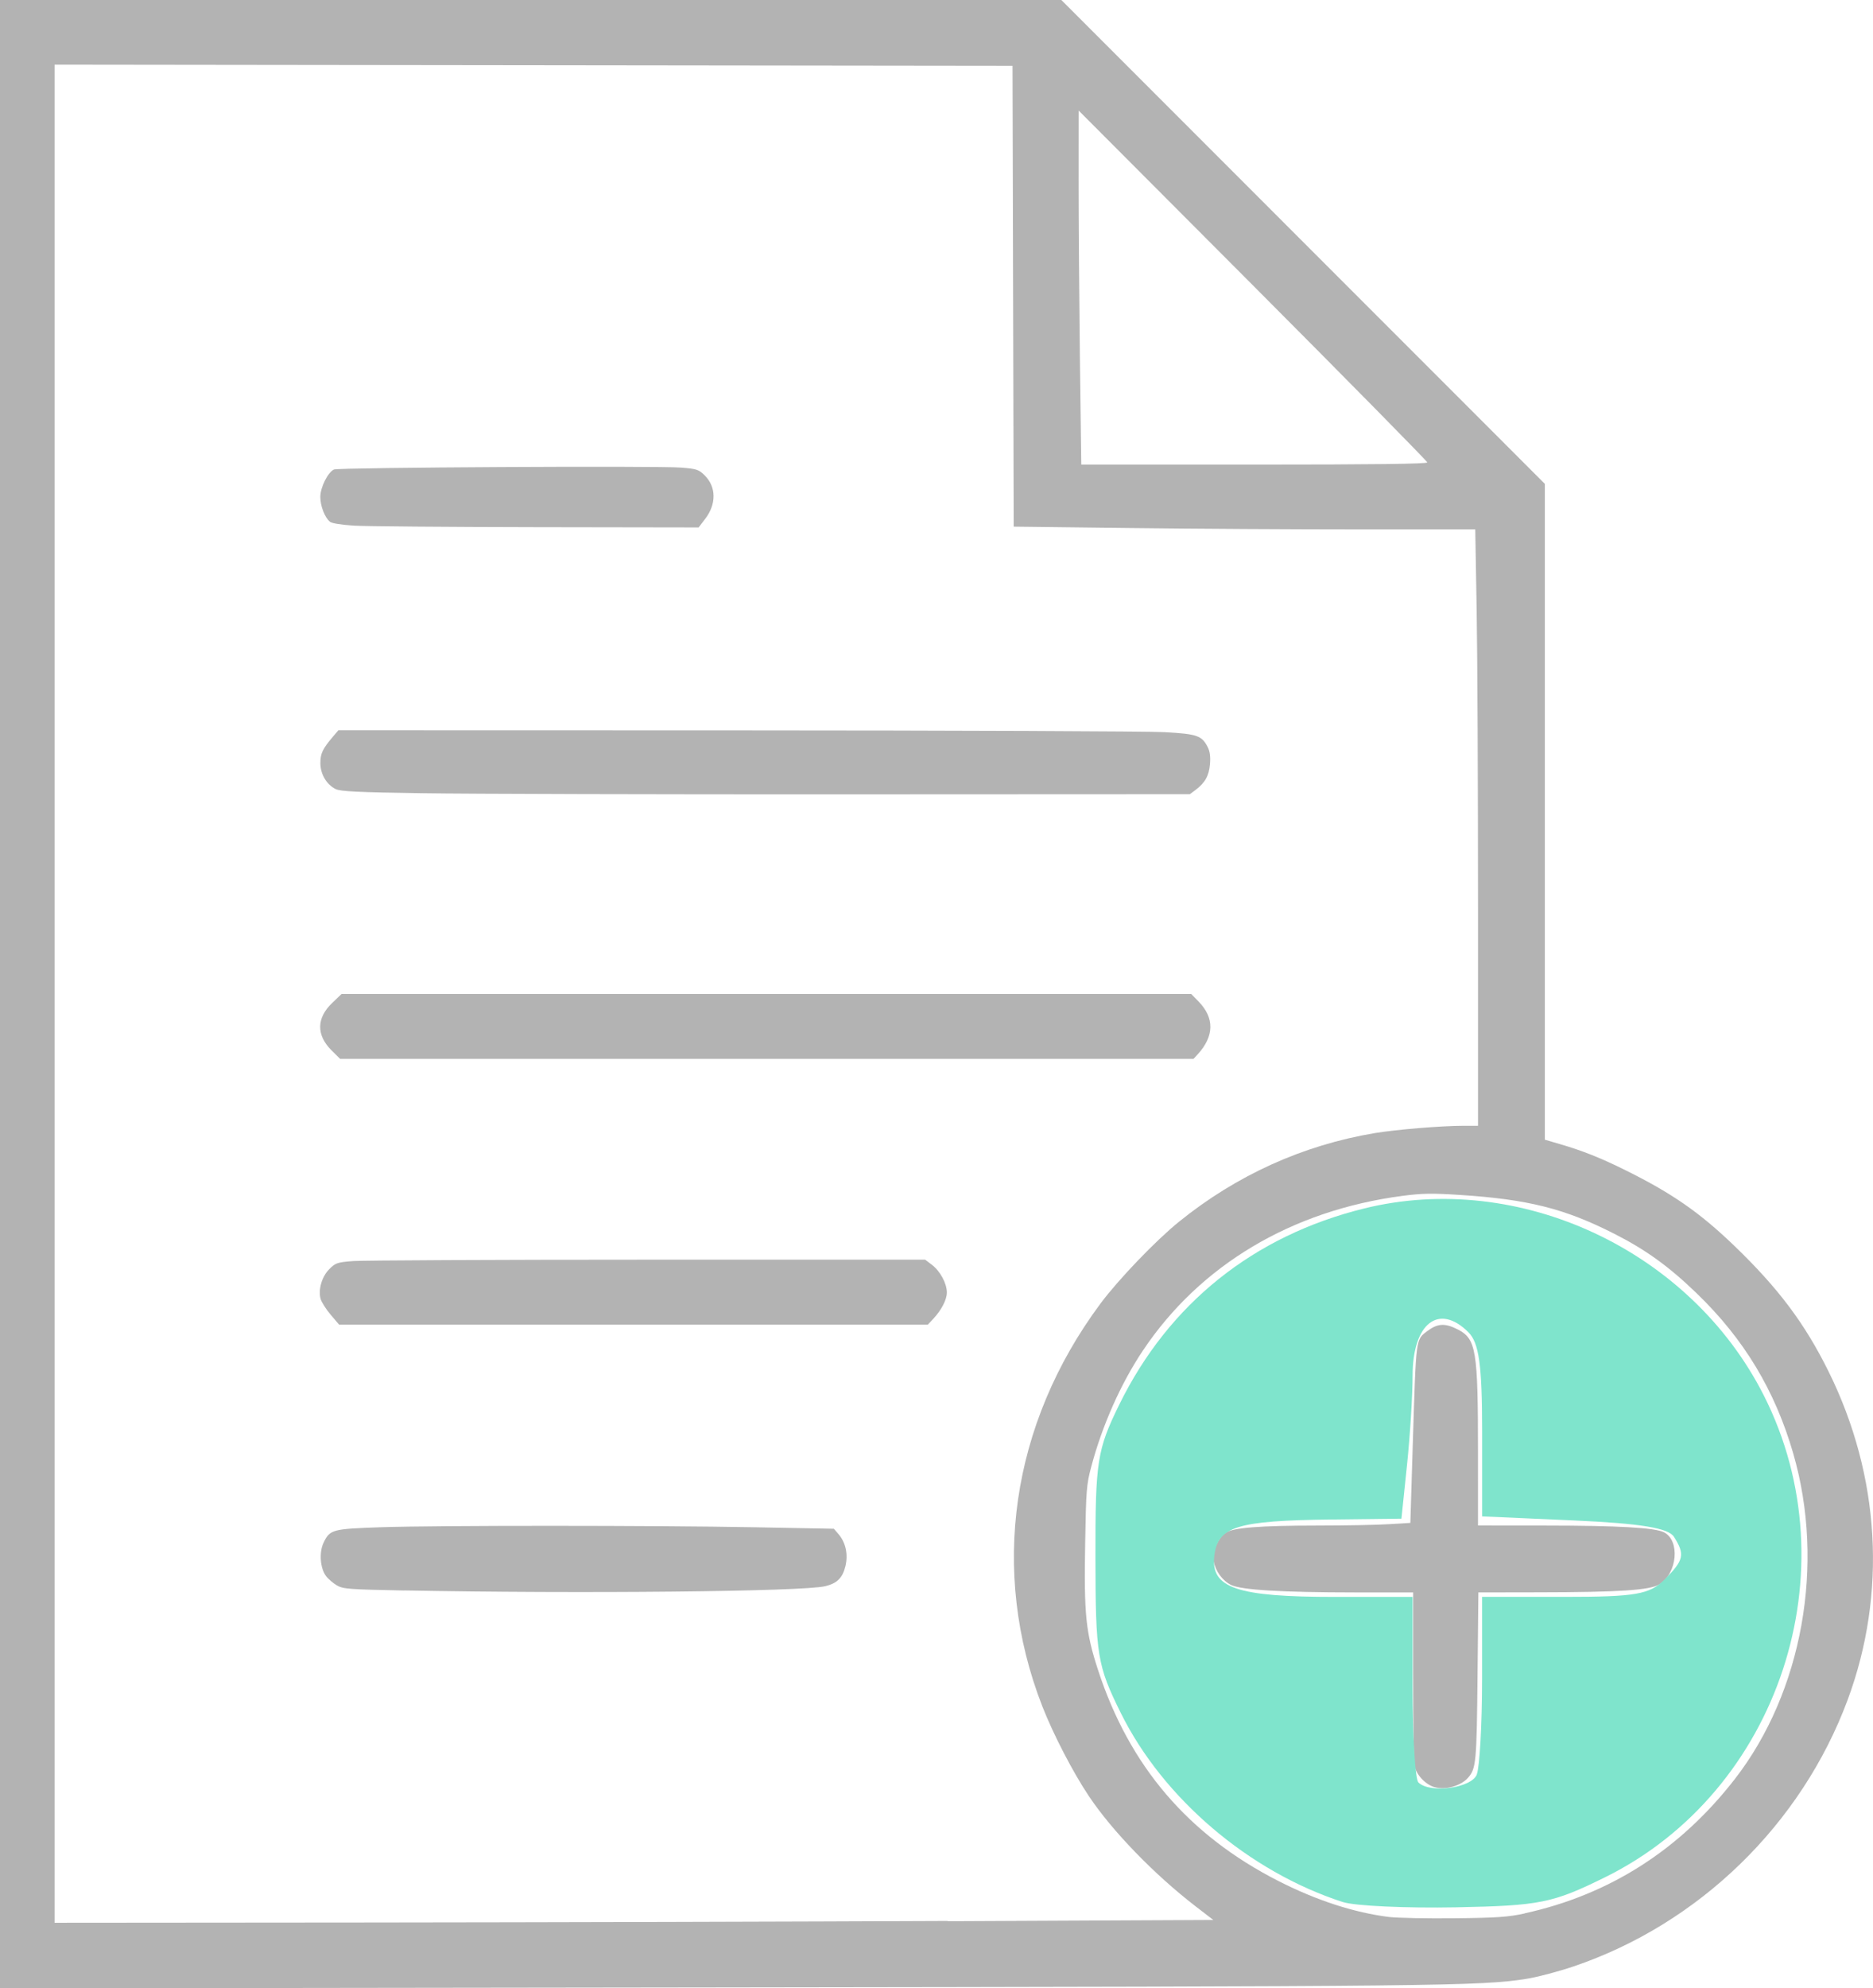 <?xml version="1.0" encoding="UTF-8" standalone="no"?>
<!-- Created with Inkscape (http://www.inkscape.org/) -->

<svg
   width="35.393mm"
   height="37.551mm"
   viewBox="0 0 35.393 37.551"
   version="1.1"
   id="svg1200"
   inkscape:version="1.1.2 (0a00cf5339, 2022-02-04, custom)"
   sodipodi:docname="attachdoc.svg"
   xmlns:inkscape="http://www.inkscape.org/namespaces/inkscape"
   xmlns:sodipodi="http://sodipodi.sourceforge.net/DTD/sodipodi-0.dtd"
   xmlns="http://www.w3.org/2000/svg"
   xmlns:svg="http://www.w3.org/2000/svg">
  <sodipodi:namedview
     id="namedview1202"
     pagecolor="#ffffff"
     bordercolor="#666666"
     borderopacity="1.0"
     inkscape:pageshadow="2"
     inkscape:pageopacity="0.0"
     inkscape:pagecheckerboard="0"
     inkscape:document-units="mm"
     showgrid="false"
     fit-margin-top="0"
     fit-margin-left="0"
     fit-margin-right="0"
     fit-margin-bottom="0"
     inkscape:zoom="0.6137977"
     inkscape:cx="-3.2584026"
     inkscape:cy="101.82508"
     inkscape:window-width="1914"
     inkscape:window-height="1017"
     inkscape:window-x="0"
     inkscape:window-y="24"
     inkscape:window-maximized="1"
     inkscape:current-layer="layer1" />
  <defs
     id="defs1197" />
  <g
     inkscape:label="Livello 1"
     inkscape:groupmode="layer"
     id="layer1"
     transform="translate(-75.425,-121.654)">
    <path
       style="opacity:0.3;fill:#000000;stroke-width:0.038"
       d="m 75.425,140.429 v -18.775 h 10.028 10.028 l 4.568,4.569 4.568,4.569 v 6.193 6.193 l 0.278,0.081 c 0.438,0.128 0.78,0.264 1.255,0.5 0.871,0.432 1.393,0.794 2.042,1.418 0.835,0.802 1.338,1.472 1.787,2.38 0.976,1.973 1.105,4.191 0.361,6.197 -0.874,2.355 -2.812,4.238 -5.186,5.039 -0.284,0.096 -0.681,0.201 -0.881,0.232 -0.861,0.137 -1.588,0.145 -15.334,0.163 l -13.514,0.018 z m 17.909,17.509 5.018,-0.024 -0.344,-0.265 c -0.775,-0.598 -1.565,-1.413 -2.006,-2.072 -0.305,-0.456 -0.673,-1.166 -0.883,-1.703 -0.993,-2.548 -0.591,-5.326 1.101,-7.601 0.338,-0.454 1.046,-1.192 1.483,-1.545 1.087,-0.879 2.343,-1.447 3.697,-1.674 0.409,-0.068 1.256,-0.138 1.676,-0.139 l 0.278,-1.1e-4 v -4.131 c 0,-2.272 -0.011,-4.806 -0.026,-5.632 l -0.026,-1.5 h -2.171 c -1.194,0 -3.157,-0.011 -4.361,-0.026 l -2.19,-0.026 -0.011,-4.351 -0.011,-4.352 -9.051,-0.011 -9.051,-0.011 v 17.546 17.546 l 5.929,-0.005 c 3.261,-0.003 8.187,-0.016 10.946,-0.029 z m -10.266,-6.246 c -1.055,-0.021 -1.16,-0.028 -1.279,-0.098 -0.071,-0.042 -0.165,-0.122 -0.206,-0.179 -0.108,-0.145 -0.13,-0.444 -0.045,-0.623 0.12,-0.252 0.164,-0.264 1.086,-0.295 1.078,-0.036 5.17,-0.035 7.068,6.8e-4 l 1.49,0.028 0.089,0.103 c 0.134,0.156 0.183,0.38 0.13,0.601 -0.054,0.224 -0.157,0.327 -0.383,0.381 -0.422,0.102 -4.619,0.144 -7.949,0.08 z m -1.397,-5.211 c -0.088,-0.105 -0.172,-0.238 -0.188,-0.297 -0.048,-0.175 0.024,-0.421 0.165,-0.562 0.117,-0.117 0.151,-0.129 0.448,-0.152 0.176,-0.013 2.681,-0.026 5.566,-0.026 l 5.245,-2.4e-4 0.129,0.098 c 0.156,0.119 0.281,0.352 0.281,0.523 -1.6e-4,0.136 -0.102,0.331 -0.26,0.5 l -0.099,0.105 h -5.563 -5.563 z m 0.016,-4.993 c -0.287,-0.287 -0.282,-0.608 0.013,-0.89 l 0.179,-0.172 h 8.028 8.028 l 0.14,0.144 c 0.302,0.31 0.295,0.654 -0.018,0.996 l -0.079,0.086 h -8.063 -8.063 z m 1.745,-4.853 c -1.248,-0.018 -1.574,-0.034 -1.665,-0.079 -0.172,-0.085 -0.289,-0.284 -0.288,-0.493 2.7e-4,-0.179 0.043,-0.268 0.237,-0.496 l 0.103,-0.121 7.521,0.002 c 4.136,10e-4 7.775,0.016 8.085,0.033 0.619,0.034 0.708,0.064 0.819,0.278 0.044,0.084 0.057,0.183 0.045,0.327 -0.018,0.219 -0.094,0.353 -0.274,0.488 l -0.106,0.079 -6.462,0.003 c -3.554,0.002 -7.16,-0.008 -8.014,-0.021 z m -1.325,-5.055 c -0.229,-0.013 -0.411,-0.043 -0.447,-0.072 -0.099,-0.082 -0.182,-0.297 -0.182,-0.47 0,-0.18 0.143,-0.466 0.258,-0.517 0.087,-0.039 6.124,-0.072 6.558,-0.036 0.3,0.024 0.337,0.037 0.45,0.15 0.217,0.217 0.22,0.542 0.005,0.82 l -0.122,0.16 -3.066,-0.005 c -1.686,-0.003 -3.24,-0.016 -3.453,-0.029 z m 22.128,26.209 c 1.606,-0.352 2.936,-1.202 3.972,-2.536 1.277,-1.645 1.71,-4.058 1.104,-6.149 -0.345,-1.191 -0.932,-2.165 -1.826,-3.026 -0.526,-0.508 -0.959,-0.82 -1.557,-1.124 -0.937,-0.476 -1.63,-0.65 -2.919,-0.733 -0.525,-0.034 -0.709,-0.031 -1.083,0.018 -2.092,0.274 -3.826,1.308 -4.906,2.924 -0.417,0.623 -0.767,1.412 -0.974,2.191 -0.09,0.337 -0.098,0.443 -0.115,1.44 -0.024,1.361 0.011,1.685 0.243,2.399 0.594,1.818 1.707,3.119 3.412,3.987 0.718,0.365 1.429,0.596 2.089,0.678 0.154,0.018 0.712,0.03 1.238,0.024 0.8,-0.008 1.018,-0.024 1.322,-0.091 z m -1.706,-2.384 c -0.174,-0.052 -0.349,-0.243 -0.376,-0.41 -0.013,-0.079 -0.024,-0.847 -0.024,-1.705 l -3.7e-4,-1.561 -1.101,-8.2e-4 c -1.39,-0.001 -2.147,-0.047 -2.339,-0.141 -0.164,-0.081 -0.295,-0.259 -0.331,-0.454 -0.032,-0.168 0.086,-0.439 0.232,-0.534 0.144,-0.094 0.645,-0.133 1.723,-0.134 0.529,-3.7e-4 1.142,-0.011 1.362,-0.026 l 0.401,-0.024 0.048,-1.556 c 0.061,-1.952 0.054,-1.9 0.266,-2.062 0.199,-0.151 0.338,-0.16 0.581,-0.036 0.349,0.179 0.383,0.383 0.383,2.333 l 2.9e-4,1.37 1.255,9.3e-4 c 1.404,0.001 2.09,0.04 2.262,0.129 0.305,0.157 0.249,0.772 -0.088,0.981 -0.18,0.111 -0.755,0.149 -2.286,0.151 l -1.136,0.002 -0.016,1.58 c -0.016,1.628 -0.027,1.745 -0.178,1.919 -0.136,0.157 -0.431,0.239 -0.638,0.177 z m -0.133,-25.018 c 0,-0.021 -1.482,-1.526 -3.294,-3.343 l -3.294,-3.302 -8.2e-4,1.325 c -7.7e-4,0.729 0.011,2.233 0.024,3.343 l 0.026,2.018 h 3.269 c 2.273,0 3.269,-0.013 3.269,-0.041 z"
       id="path50263" />
    <path
       style="fill:#7fe4cc;fill-opacity:1;stroke-width:0.164"
       d="m 100.803,157.577 c -1.773,-0.573 -3.398,-1.955 -4.199,-3.572 -0.445,-0.898 -0.477,-1.091 -0.479,-2.932 -0.003,-1.823 0.032,-2.04 0.451,-2.894 0.936,-1.904 2.538,-3.187 4.625,-3.702 2.931,-0.723 6.163,0.787 7.553,3.529 1.671,3.298 0.292,7.48 -3.002,9.103 -0.988,0.487 -1.227,0.535 -2.809,0.566 -0.951,0.018 -1.914,-0.026 -2.14,-0.099 z m 2.528,-2.412 c 0.055,-0.143 0.1,-0.956 0.1,-1.806 v -1.547 h 1.56 c 1.341,0 1.606,-0.046 1.889,-0.328 0.366,-0.366 0.389,-0.471 0.177,-0.806 -0.105,-0.167 -0.635,-0.253 -1.886,-0.309 l -1.739,-0.077 v -1.609 c 0,-1.244 -0.059,-1.668 -0.258,-1.867 -0.558,-0.558 -1.056,-0.173 -1.056,0.818 0,0.375 -0.048,1.136 -0.106,1.692 l -0.105,1.009 -1.331,0.016 c -1.782,0.021 -2.14,0.133 -2.205,0.688 -0.071,0.606 0.424,0.774 2.28,0.774 h 1.467 v 1.697 c 0,0.933 0.049,1.746 0.109,1.806 0.215,0.215 1.006,0.108 1.105,-0.15 z"
       id="path56692" />
  </g>
</svg>
